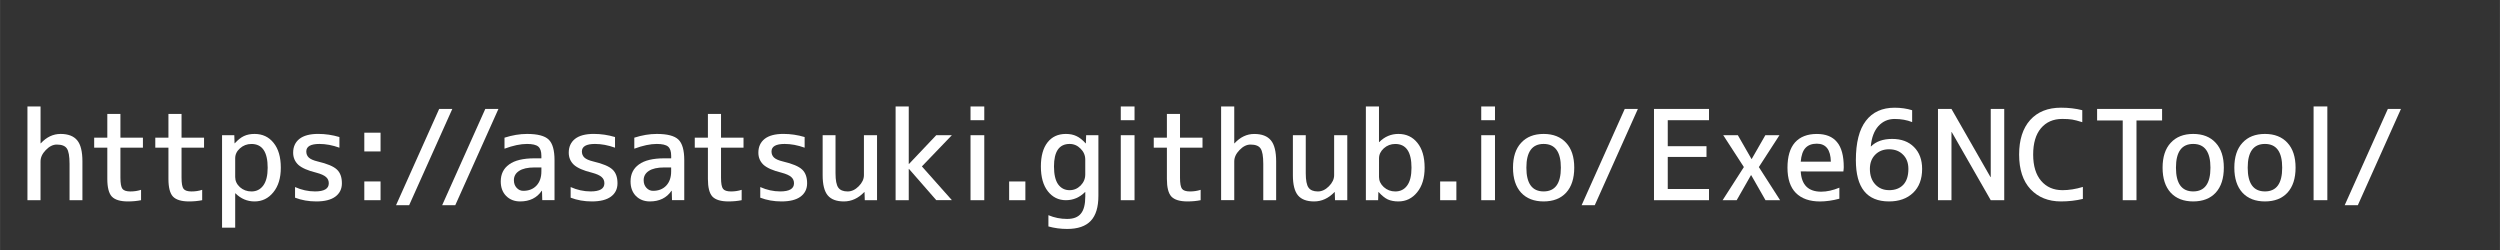 <?xml version="1.0" encoding="UTF-8" standalone="no"?>
<!-- Created with Inkscape (http://www.inkscape.org/) -->

<svg
   width="320"
   height="32"
   viewBox="0 0 84.667 8.467"
   version="1.1"
   id="svg5"
   inkscape:version="1.1.1 (3bf5ae0d25, 2021-09-20)"
   sodipodi:docname="app_url.svg"
   xmlns:inkscape="http://www.inkscape.org/namespaces/inkscape"
   xmlns:sodipodi="http://sodipodi.sourceforge.net/DTD/sodipodi-0.dtd"
   xmlns="http://www.w3.org/2000/svg"
   xmlns:svg="http://www.w3.org/2000/svg">
  <rect x="0" y="0" width="84.667" height="8.467" fill="#333333" stroke="none"/>
  <sodipodi:namedview
     id="namedview7"
     pagecolor="#000000"
     bordercolor="#666666"
     borderopacity="1.0"
     inkscape:pageshadow="2"
     inkscape:pageopacity="0"
     inkscape:pagecheckerboard="0"
     inkscape:document-units="px"
     showgrid="true"
     units="px"
     inkscape:snap-page="true"
     inkscape:zoom="8"
     inkscape:cx="36.1875"
     inkscape:cy="27.9375"
     inkscape:window-width="1920"
     inkscape:window-height="1017"
     inkscape:window-x="-8"
     inkscape:window-y="-8"
     inkscape:window-maximized="1"
     inkscape:current-layer="layer1">
    <inkscape:grid
       type="xygrid"
       id="grid925"
       spacingx="1.058"
       spacingy="1.058"
       empspacing="4" />
  </sodipodi:namedview>
  <defs
     id="defs2" />
  <g
     inkscape:label="Layer 1"
     inkscape:groupmode="layer"
     id="layer1">
    <g
       aria-label="https://asatsuki.github.io/Exe6NCTool/"
       id="text4953"
       style="font-weight:500;font-size:4.233px;line-height:1.25;font-family:'M+ 1c';-inkscape-font-specification:'M+ 1c Medium';fill:#ffffff;stroke-width:0.265">
      <path
         d="M 2.79,5.468 V 6.78 H 2.354 V 5.552 q 0,-0.394 -0.093,-0.525 -0.089,-0.131 -0.339,-0.131 -0.195,0 -0.373,0.186 -0.178,0.182 -0.178,0.385 V 6.78 H 0.928 V 3.605 H 1.372 v 1.249 h 0.008 Q 1.673,4.536 2.05,4.536 q 0.385,0 0.563,0.216 Q 2.79,4.964 2.79,5.468 Z"
         id="path9633" />
      <path
         d="M 4.077,4.663 H 4.839 V 5.002 H 4.077 v 1.016 q 0,0.288 0.068,0.377 0.068,0.089 0.271,0.089 0.19,0 0.36,-0.055 v 0.351 q -0.207,0.042 -0.444,0.042 -0.389,0 -0.546,-0.165 Q 3.633,6.492 3.633,6.06 V 5.002 H 3.188 V 4.663 H 3.633 V 3.859 h 0.444 z"
         id="path9635" />
      <path
         d="M 6.147,4.663 H 6.909 V 5.002 H 6.147 v 1.016 q 0,0.288 0.068,0.377 0.068,0.089 0.271,0.089 0.19,0 0.36,-0.055 v 0.351 q -0.207,0.042 -0.444,0.042 -0.389,0 -0.546,-0.165 Q 5.703,6.492 5.703,6.06 V 5.002 H 5.258 V 4.663 H 5.703 V 3.859 h 0.444 z"
         id="path9637" />
      <path
         d="m 7.964,5.997 q 0,0.195 0.161,0.343 0.165,0.144 0.389,0.144 0.254,0 0.402,-0.203 0.148,-0.203 0.148,-0.601 0,-0.804 -0.55,-0.804 -0.224,0 -0.389,0.148 Q 7.964,5.167 7.964,5.362 Z M 9.509,5.679 q 0,0.525 -0.254,0.834 -0.25,0.309 -0.635,0.309 -0.373,0 -0.648,-0.275 h -0.008 V 7.711 H 7.519 v -3.133 h 0.415 l 0.008,0.275 h 0.008 Q 8.112,4.676 8.26,4.608 8.412,4.536 8.62,4.536 q 0.402,0 0.643,0.301 0.246,0.301 0.246,0.842 z"
         id="path9639" />
      <path
         d="m 10.817,4.875 q -0.445,0 -0.445,0.254 0,0.127 0.085,0.207 0.085,0.08 0.296,0.131 0.487,0.114 0.656,0.275 0.169,0.157 0.169,0.466 0,0.288 -0.224,0.453 -0.22,0.161 -0.643,0.161 -0.389,0 -0.72,-0.127 V 6.335 q 0.33,0.148 0.677,0.148 0.466,0 0.466,-0.275 0,-0.131 -0.093,-0.212 -0.093,-0.085 -0.33,-0.148 -0.432,-0.106 -0.61,-0.267 -0.174,-0.165 -0.174,-0.411 0,-0.296 0.212,-0.466 0.216,-0.169 0.635,-0.169 0.364,0 0.72,0.106 V 5.002 Q 11.143,4.875 10.817,4.875 Z"
         id="path9641" />
      <path
         d="M 12.337,5.129 V 4.494 h 0.55 v 0.635 z m 0,1.651 V 6.145 h 0.55 v 0.635 z"
         id="path9643" />
      <path
         d="M 15.317,3.69 13.856,6.949 H 13.412 L 14.872,3.69 Z"
         id="path9645" />
      <path
         d="M 16.879,3.69 15.418,6.949 H 14.974 L 16.434,3.69 Z"
         id="path9647" />
      <path
         d="m 17.848,4.536 q 0.533,0 0.732,0.19 0.199,0.19 0.199,0.698 v 1.355 h -0.415 l -0.009,-0.317 h -0.009 q -0.246,0.36 -0.732,0.36 -0.288,0 -0.474,-0.186 -0.182,-0.186 -0.182,-0.491 0,-0.373 0.284,-0.576 0.284,-0.207 0.859,-0.207 h 0.233 v -0.085 q 0,-0.224 -0.106,-0.313 -0.106,-0.089 -0.381,-0.089 -0.33,0 -0.762,0.161 v -0.373 q 0.394,-0.127 0.762,-0.127 z m 0.487,1.135 h -0.233 q -0.347,0 -0.525,0.119 -0.174,0.114 -0.174,0.313 0,0.157 0.093,0.258 0.093,0.102 0.224,0.102 0.279,0 0.445,-0.174 0.169,-0.178 0.169,-0.483 z"
         id="path9649" />
      <path
         d="m 20.151,4.875 q -0.445,0 -0.445,0.254 0,0.127 0.085,0.207 0.085,0.08 0.296,0.131 0.487,0.114 0.656,0.275 0.169,0.157 0.169,0.466 0,0.288 -0.224,0.453 -0.22,0.161 -0.643,0.161 -0.389,0 -0.72,-0.127 V 6.335 q 0.33,0.148 0.677,0.148 0.466,0 0.466,-0.275 0,-0.131 -0.093,-0.212 -0.093,-0.085 -0.33,-0.148 -0.432,-0.106 -0.61,-0.267 -0.174,-0.165 -0.174,-0.411 0,-0.296 0.212,-0.466 0.216,-0.169 0.635,-0.169 0.364,0 0.72,0.106 V 5.002 Q 20.477,4.875 20.151,4.875 Z"
         id="path9651" />
      <path
         d="m 22.242,4.536 q 0.533,0 0.732,0.19 0.199,0.19 0.199,0.698 v 1.355 h -0.415 l -0.009,-0.317 h -0.009 q -0.246,0.36 -0.732,0.36 -0.288,0 -0.474,-0.186 Q 21.354,6.45 21.354,6.145 q 0,-0.373 0.284,-0.576 0.284,-0.207 0.859,-0.207 h 0.233 v -0.085 q 0,-0.224 -0.106,-0.313 -0.106,-0.089 -0.381,-0.089 -0.33,0 -0.762,0.161 V 4.663 Q 21.874,4.536 22.242,4.536 Z m 0.487,1.135 h -0.233 q -0.347,0 -0.525,0.119 Q 21.798,5.904 21.798,6.103 q 0,0.157 0.093,0.258 0.093,0.102 0.224,0.102 0.279,0 0.445,-0.174 0.169,-0.178 0.169,-0.483 z"
         id="path9653" />
      <path
         d="m 24.418,4.663 h 0.762 v 0.339 h -0.762 v 1.016 q 0,0.288 0.068,0.377 0.068,0.089 0.271,0.089 0.191,0 0.36,-0.055 v 0.351 q -0.207,0.042 -0.445,0.042 -0.389,0 -0.546,-0.165 -0.152,-0.165 -0.152,-0.597 V 5.002 h -0.445 V 4.663 h 0.445 V 3.859 h 0.444 z"
         id="path9655" />
      <path
         d="m 26.573,4.875 q -0.445,0 -0.445,0.254 0,0.127 0.085,0.207 0.085,0.08 0.296,0.131 0.487,0.114 0.656,0.275 0.169,0.157 0.169,0.466 0,0.288 -0.224,0.453 -0.22,0.161 -0.643,0.161 -0.389,0 -0.72,-0.127 V 6.335 q 0.33,0.148 0.677,0.148 0.466,0 0.466,-0.275 0,-0.131 -0.093,-0.212 -0.093,-0.085 -0.33,-0.148 -0.432,-0.106 -0.61,-0.267 -0.174,-0.165 -0.174,-0.411 0,-0.296 0.212,-0.466 0.216,-0.169 0.635,-0.169 0.364,0 0.72,0.106 V 5.002 Q 26.899,4.875 26.573,4.875 Z"
         id="path9657" />
      <path
         d="m 29.27,6.505 q -0.305,0.317 -0.69,0.317 -0.373,0 -0.546,-0.203 Q 27.86,6.412 27.86,5.933 V 4.579 h 0.436 v 1.291 q 0,0.351 0.093,0.483 0.093,0.131 0.318,0.131 0.199,0 0.373,-0.174 0.178,-0.178 0.178,-0.377 V 4.579 h 0.444 v 2.201 h -0.415 l -0.009,-0.275 z"
         id="path9659" />
      <path
         d="m 30.785,5.722 h -0.009 v 1.058 h -0.445 V 3.605 h 0.445 v 1.947 h 0.009 l 0.923,-0.974 h 0.529 l -1.016,1.058 1.016,1.143 h -0.529 z"
         id="path9661" />
      <path
         d="M 32.868,6.78 V 4.579 h 0.466 v 2.201 z m 0,-2.709 V 3.605 h 0.466 v 0.466 z"
         id="path9663" />
      <path
         d="M 34.176,6.78 V 6.145 h 0.55 v 0.635 z"
         id="path9665" />
      <path
         d="M 36.754,5.912 V 5.404 q 0,-0.212 -0.157,-0.368 -0.157,-0.161 -0.373,-0.161 -0.529,0 -0.529,0.762 0,0.406 0.14,0.605 0.144,0.199 0.389,0.199 0.216,0 0.373,-0.157 0.157,-0.161 0.157,-0.373 z M 35.251,5.637 q 0,-0.525 0.224,-0.813 0.224,-0.288 0.622,-0.288 0.207,0 0.356,0.072 0.152,0.068 0.313,0.246 h 0.009 l 0.009,-0.275 h 0.415 v 2.053 q 0,0.576 -0.258,0.847 -0.258,0.275 -0.8,0.275 -0.33,0 -0.635,-0.085 V 7.288 q 0.301,0.127 0.635,0.127 0.322,0 0.466,-0.182 0.148,-0.178 0.148,-0.58 V 6.505 h -0.009 q -0.275,0.275 -0.648,0.275 -0.373,0 -0.61,-0.301 -0.237,-0.301 -0.237,-0.842 z"
         id="path9667" />
      <path
         d="M 37.957,6.78 V 4.579 h 0.466 v 2.201 z m 0,-2.709 V 3.605 h 0.466 v 0.466 z"
         id="path9669" />
      <path
         d="m 39.963,4.663 h 0.762 v 0.339 h -0.762 v 1.016 q 0,0.288 0.068,0.377 0.068,0.089 0.271,0.089 0.19,0 0.36,-0.055 v 0.351 q -0.207,0.042 -0.445,0.042 -0.389,0 -0.546,-0.165 Q 39.519,6.492 39.519,6.06 V 5.002 h -0.445 V 4.663 h 0.445 V 3.859 h 0.444 z"
         id="path9671" />
      <path
         d="M 43.219,5.468 V 6.78 H 42.783 V 5.552 q 0,-0.394 -0.093,-0.525 -0.089,-0.131 -0.339,-0.131 -0.195,0 -0.373,0.186 -0.178,0.182 -0.178,0.385 v 1.312 h -0.445 V 3.605 h 0.445 v 1.249 h 0.009 q 0.292,-0.317 0.669,-0.317 0.385,0 0.563,0.216 0.178,0.212 0.178,0.715 z"
         id="path9673" />
      <path
         d="m 45.196,6.505 q -0.305,0.317 -0.69,0.317 -0.373,0 -0.546,-0.203 Q 43.786,6.412 43.786,5.933 V 4.579 h 0.436 v 1.291 q 0,0.351 0.093,0.483 0.093,0.131 0.317,0.131 0.199,0 0.373,-0.174 0.178,-0.178 0.178,-0.377 V 4.579 h 0.445 v 2.201 h -0.415 l -0.009,-0.275 z"
         id="path9675" />
      <path
         d="m 46.703,5.997 q 0,0.19 0.161,0.339 0.165,0.148 0.389,0.148 0.258,0 0.402,-0.199 0.148,-0.199 0.148,-0.605 0,-0.804 -0.55,-0.804 -0.224,0 -0.389,0.148 -0.161,0.148 -0.161,0.339 z M 48.248,5.679 q 0,0.525 -0.254,0.834 -0.25,0.309 -0.635,0.309 -0.207,0 -0.36,-0.068 Q 46.851,6.683 46.69,6.505 h -0.009 L 46.673,6.78 H 46.258 V 3.605 h 0.444 v 1.206 h 0.009 q 0.275,-0.275 0.648,-0.275 0.402,0 0.643,0.301 0.246,0.301 0.246,0.842 z"
         id="path9677" />
      <path
         d="M 48.773,6.78 V 6.145 h 0.55 v 0.635 z"
         id="path9679" />
      <path
         d="M 50.165,6.78 V 4.579 h 0.466 v 2.201 z m 0,-2.709 V 3.605 h 0.466 v 0.466 z"
         id="path9681" />
      <path
         d="m 51.516,4.837 q 0.275,-0.301 0.762,-0.301 0.487,0 0.762,0.301 0.275,0.296 0.275,0.842 0,0.546 -0.275,0.847 -0.275,0.296 -0.762,0.296 -0.487,0 -0.762,-0.296 -0.275,-0.301 -0.275,-0.847 0,-0.546 0.275,-0.842 z m 0.178,0.842 q 0,0.804 0.584,0.804 0.584,0 0.584,-0.804 0,-0.804 -0.584,-0.804 -0.584,0 -0.584,0.804 z"
         id="path9683" />
      <path
         d="m 55.47,3.69 -1.46,3.26 h -0.445 L 55.025,3.69 Z"
         id="path9685" />
      <path
         d="m 56.482,4.071 v 0.881 h 1.312 v 0.364 h -1.312 v 1.084 h 1.397 V 6.78 H 56.016 V 3.69 h 1.863 v 0.381 z"
         id="path9687" />
      <path
         d="m 59.309,5.933 h -0.009 l -0.483,0.847 H 58.34 L 59.06,5.658 58.361,4.579 h 0.495 l 0.461,0.804 h 0.009 l 0.461,-0.804 h 0.478 l -0.698,1.079 0.72,1.122 h -0.495 z"
         id="path9689" />
      <path
         d="m 60.986,5.476 h 1.02 q -0.013,-0.61 -0.474,-0.61 -0.25,0 -0.385,0.144 -0.135,0.144 -0.161,0.466 z m 0,0.33 q 0.038,0.686 0.694,0.686 0.284,0 0.614,-0.135 v 0.373 q -0.351,0.093 -0.656,0.093 -0.529,0 -0.817,-0.288 -0.284,-0.288 -0.284,-0.855 0,-0.567 0.254,-0.855 0.258,-0.288 0.741,-0.288 0.457,0 0.682,0.275 0.229,0.271 0.229,0.847 0,0.059 -0.013,0.148 z"
         id="path9691" />
      <path
         d="m 63.357,4.955 0.009,0.004 q 0.254,-0.254 0.715,-0.254 0.47,0 0.741,0.275 0.275,0.275 0.275,0.741 0,0.516 -0.305,0.809 -0.305,0.292 -0.817,0.292 -1.122,0 -1.122,-1.397 0,-0.893 0.339,-1.333 0.339,-0.444 0.974,-0.444 0.318,0 0.593,0.085 v 0.402 q -0.267,-0.106 -0.593,-0.106 -0.33,0 -0.55,0.241 -0.216,0.241 -0.258,0.686 z m 0.618,1.486 q 0.309,0 0.483,-0.182 0.174,-0.186 0.174,-0.538 0,-0.305 -0.182,-0.483 -0.178,-0.182 -0.474,-0.182 -0.288,0 -0.47,0.186 -0.178,0.182 -0.178,0.478 0,0.33 0.182,0.525 0.182,0.195 0.466,0.195 z"
         id="path9693" />
      <path
         d="M 65.634,6.78 V 3.69 h 0.457 l 1.321,2.307 h 0.009 V 3.69 h 0.457 v 3.09 h -0.457 L 66.1,4.473 h -0.009 v 2.307 z"
         id="path9695" />
      <path
         d="m 69.842,6.441 q 0.339,0 0.699,-0.11 v 0.406 q -0.356,0.085 -0.741,0.085 -0.643,0 -1.033,-0.415 -0.385,-0.415 -0.385,-1.173 0,-0.749 0.373,-1.168 0.377,-0.419 1.046,-0.419 0.385,0 0.72,0.085 V 4.138 q -0.216,-0.068 -0.343,-0.089 -0.127,-0.021 -0.334,-0.021 -0.457,0 -0.724,0.317 -0.262,0.313 -0.262,0.889 0,0.576 0.271,0.893 0.271,0.313 0.715,0.313 z"
         id="path9697" />
      <path
         d="m 71.023,3.69 h 2.201 V 4.079 H 72.357 V 6.78 H 71.891 V 4.079 h -0.868 z"
         id="path9699" />
      <path
         d="m 73.516,4.837 q 0.275,-0.301 0.762,-0.301 0.487,0 0.762,0.301 0.275,0.296 0.275,0.842 0,0.546 -0.275,0.847 -0.275,0.296 -0.762,0.296 -0.487,0 -0.762,-0.296 -0.275,-0.301 -0.275,-0.847 0,-0.546 0.275,-0.842 z m 0.178,0.842 q 0,0.804 0.584,0.804 0.584,0 0.584,-0.804 0,-0.804 -0.584,-0.804 -0.584,0 -0.584,0.804 z"
         id="path9701" />
      <path
         d="m 75.946,4.837 q 0.275,-0.301 0.762,-0.301 0.487,0 0.762,0.301 0.275,0.296 0.275,0.842 0,0.546 -0.275,0.847 -0.275,0.296 -0.762,0.296 -0.487,0 -0.762,-0.296 -0.275,-0.301 -0.275,-0.847 0,-0.546 0.275,-0.842 z m 0.178,0.842 q 0,0.804 0.584,0.804 0.584,0 0.584,-0.804 0,-0.804 -0.584,-0.804 -0.584,0 -0.584,0.804 z"
         id="path9703" />
      <path
         d="M 78.355,6.78 V 3.605 h 0.466 v 3.175 z"
         id="path9705" />
      <path
         d="M 81.314,3.69 79.854,6.949 H 79.409 L 80.87,3.69 Z"
         id="path9707" />
    </g>
  </g>
</svg>
